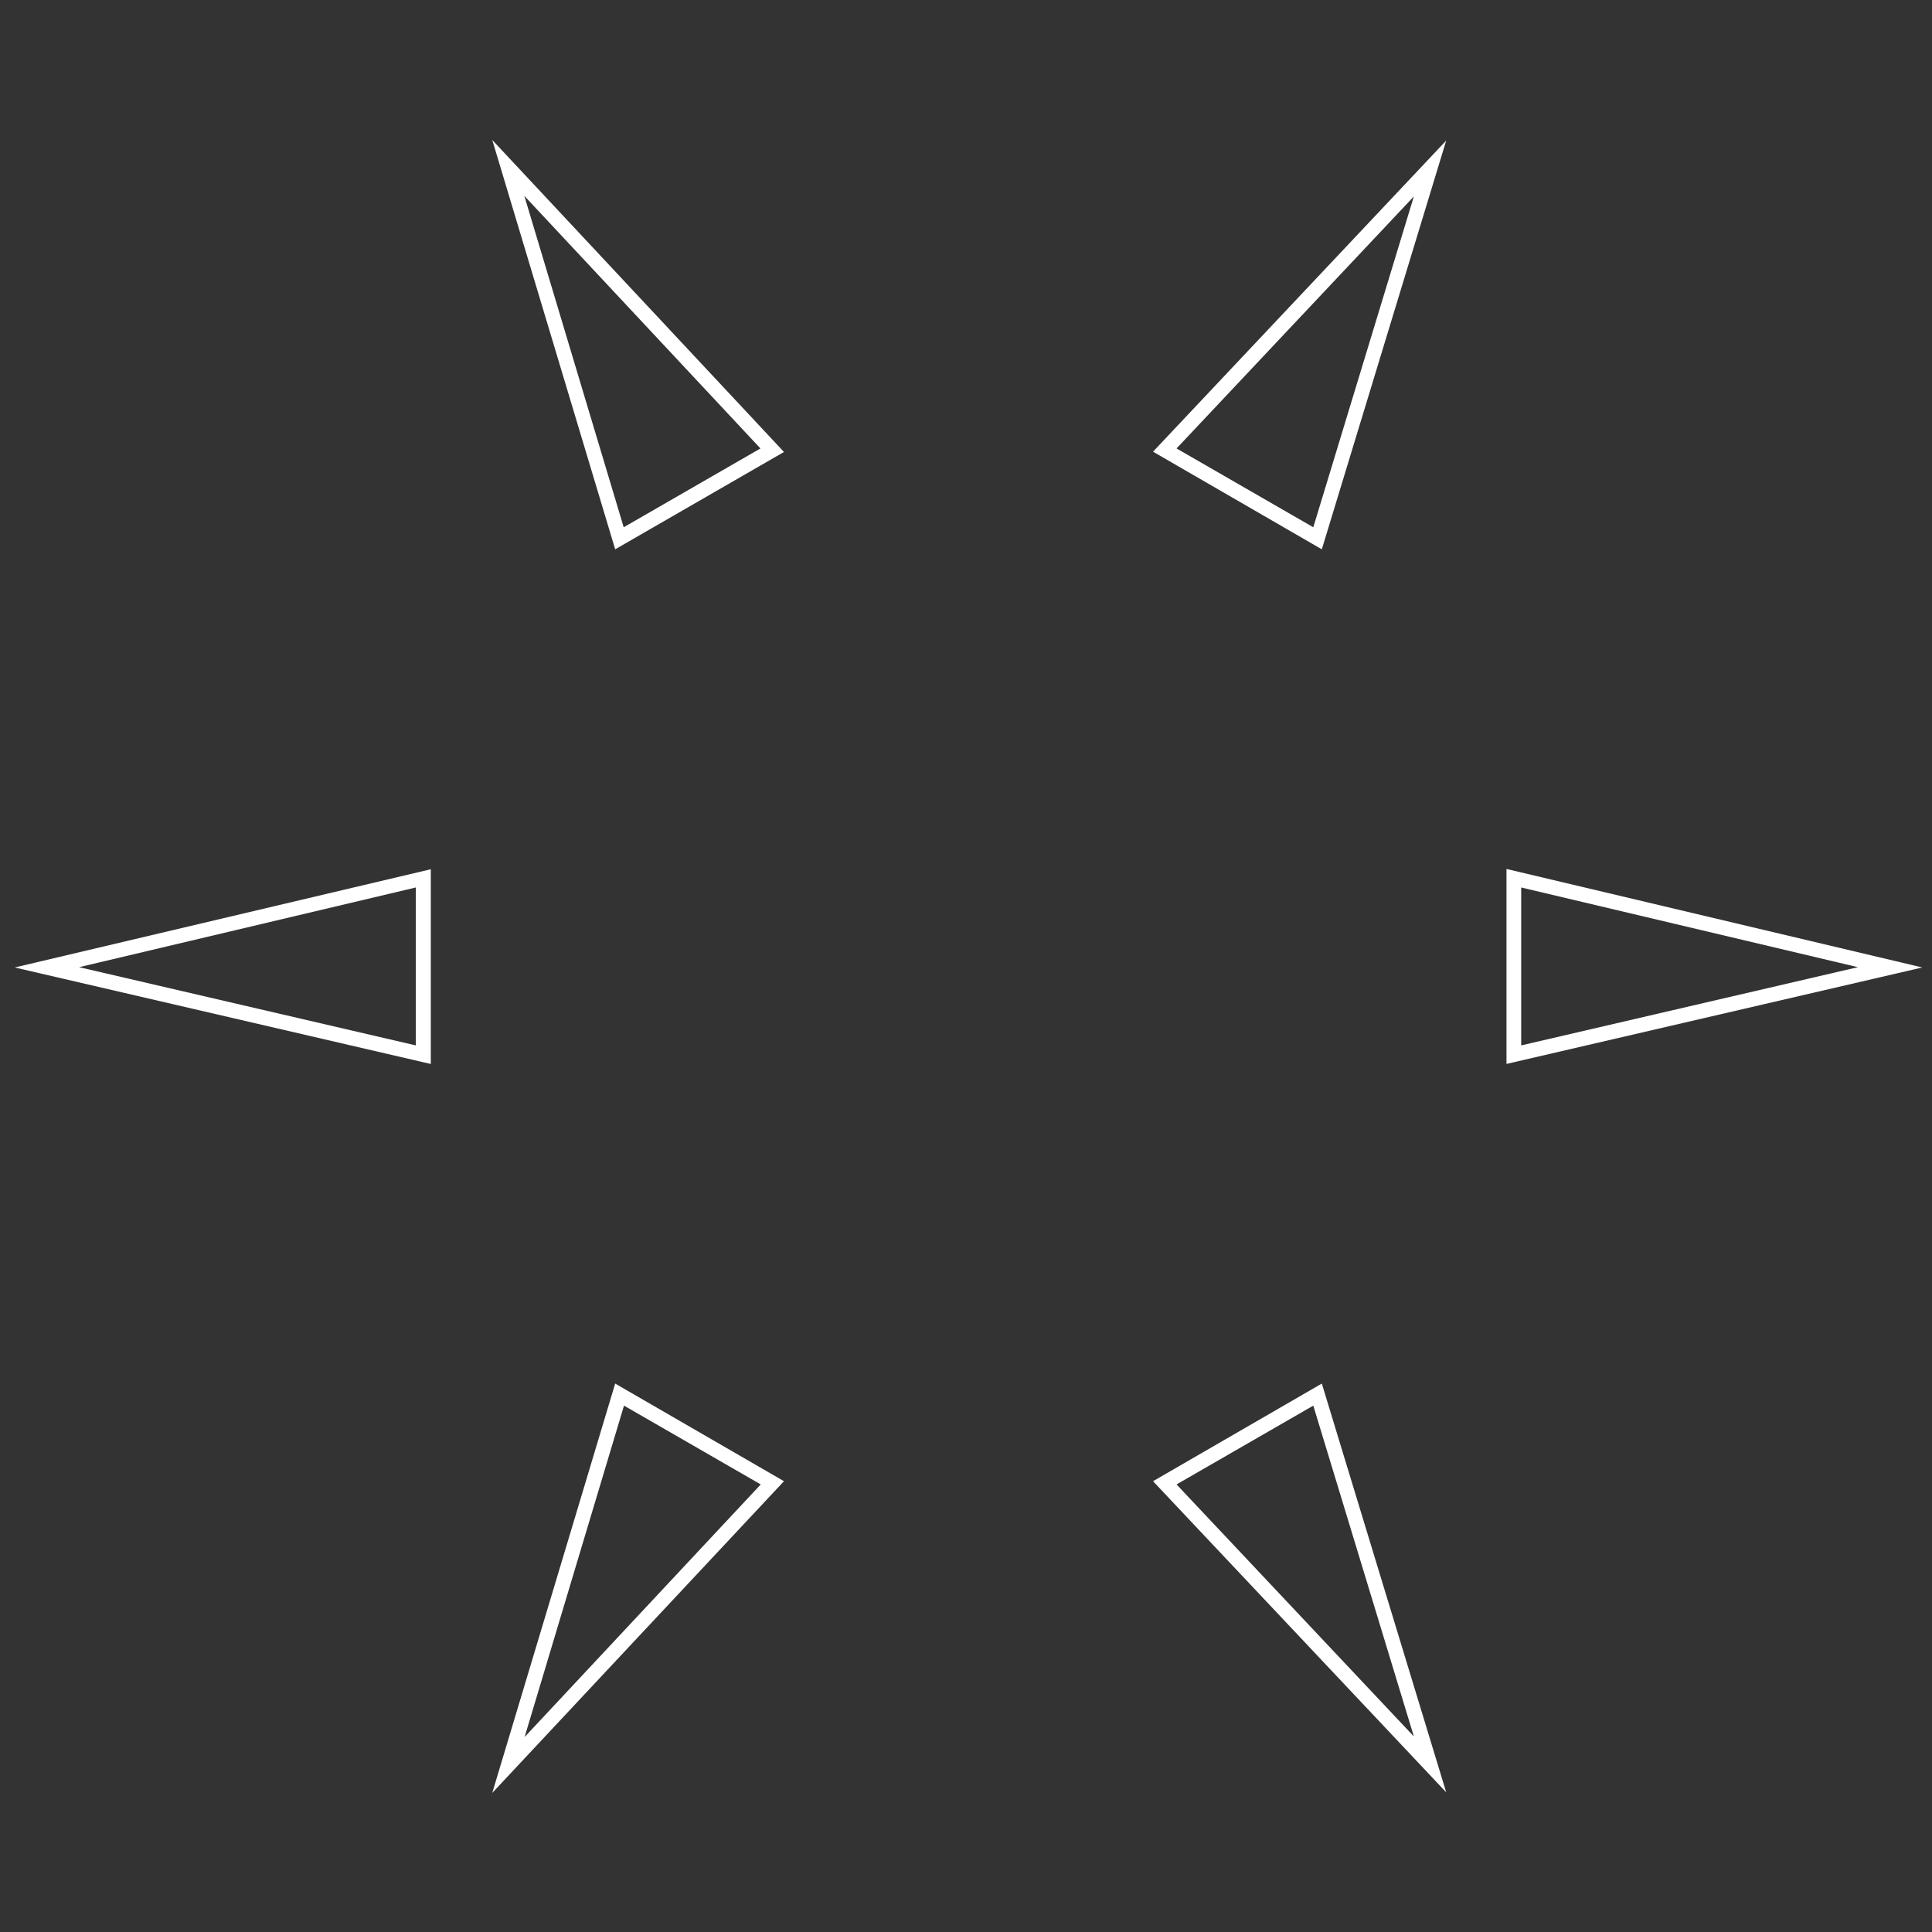 <?xml version="1.0" encoding="utf-8"?>
<!-- Generator: Adobe Illustrator 18.1.1, SVG Export Plug-In . SVG Version: 6.00 Build 0)  -->
<svg version="1.1" xmlns="http://www.w3.org/2000/svg" xmlns:xlink="http://www.w3.org/1999/xlink" x="0px" y="0px"
	 viewBox="0 0 657 657" enable-background="new 0 0 657 657" xml:space="preserve">
<rect x="0" y="0" width="657" height="657" fill="#333333" stroke="none"/>
<g id="icon_x5F_geo_1_">
</g>
<g id="icon_x5F_next">
	<g id="guides_1_" display="none">
	</g>
</g>
<g id="flake">
	<g id="guides" display="none">
	</g>
	<g id="icon_x5F_geo">
	</g>
	<g id="half_hexes">
	</g>
	<g id="triangles">
	</g>
	<g id="picks">
	</g>
</g>
<g id="flake_x5F_merged">
	<rect x="0" y="0" display="none" fill="#1E1E1E" width="657" height="657"/>
	<g id="icon_x5F_geo_2_" display="none">
		<path display="inline" fill="#FFFFFF" d="M329.3,398.3l-59.9-34.6v-69.2l59.9-34.6l59.9,34.6v69.2L329.3,398.3z M274.4,360.8
			l54.9,31.7l54.9-31.7v-63.4l-54.9-31.7l-54.9,31.7V360.8z"/>
		<path display="inline" fill="#FFFFFF" d="M271.9,364.7c-0.9,0-1.7-0.4-2.2-1.2c-0.7-1.2-0.3-2.7,0.9-3.4l31.5-18.2v-27.1
			c0-1.4,1.1-2.5,2.5-2.5s2.5,1.1,2.5,2.5v30l-34,19.6C272.7,364.6,272.3,364.7,271.9,364.7z"/>
		<path display="inline" fill="#FFFFFF" d="M329.3,360.1c-0.9,0-1.7-0.4-2.2-1.2c-0.7-1.2-0.3-2.7,0.9-3.4l23.5-13.6v-25.7
			l-24.7-14.3v-39.2c0-1.4,1.1-2.5,2.5-2.5s2.5,1.1,2.5,2.5v36.3l24.7,14.3v31.5l-26,15C330.2,360,329.8,360.1,329.3,360.1z"/>
		
			<rect x="351.5" y="350.3" transform="matrix(0.866 0.5 -0.5 0.866 226.032 -137.95)" display="inline" fill="#FFFFFF" width="37.8" height="5"/>
	</g>
	<path id="hexagon_2_" display="none" fill="#FFFFFF" d="M329.3,472.2l-123.9-71.6V257.5l123.9-71.6l123.9,71.6v143.1L329.3,472.2z
		 M210.4,397.7l118.9,68.7l118.9-68.7V260.4l-118.9-68.7l-118.9,68.7V397.7z"/>
	<g id="picks_1_" display="none">
		<rect x="326.8" y="41" display="inline" fill="#FFFFFF" width="5" height="110.9"/>
		<polygon display="inline" fill="#FFFFFF" points="329.3,44.9 296.3,5.7 300.1,2.5 329.3,37.2 358.6,2.5 362.4,5.7 		"/>
		<rect x="326.8" y="506" display="inline" fill="#FFFFFF" width="5" height="110.9"/>
		<polygon display="inline" fill="#FFFFFF" points="358.6,655.5 329.3,620.8 300.1,655.5 296.3,652.2 329.3,613 362.4,652.2 		"/>
		
			<rect x="72.6" y="210.2" transform="matrix(0.866 0.5 -0.5 0.866 123.5 -35.492)" display="inline" fill="#FFFFFF" width="110.9" height="5"/>
		<polygon display="inline" fill="#FFFFFF" points="32.8,196 32,191.1 76.6,183.1 61.2,140.4 65.9,138.7 83.3,186.9 		"/>
		
			<rect x="475.3" y="442.7" transform="matrix(0.866 0.5 -0.5 0.866 293.705 -205.697)" display="inline" fill="#FFFFFF" width="110.9" height="5"/>
		<polygon display="inline" fill="#FFFFFF" points="592.8,519.2 575.3,471 625.8,461.9 626.7,466.9 582,474.9 597.5,517.5 		"/>
		
			<rect x="125.5" y="389.8" transform="matrix(0.5 0.866 -0.866 0.5 449.552 111.77)" display="inline" fill="#FFFFFF" width="5" height="110.9"/>
		<polygon display="inline" fill="#FFFFFF" points="65.9,519.2 61.2,517.5 76.6,474.9 32,466.9 32.8,461.9 83.3,471 		"/>
		
			<rect x="528.2" y="157.3" transform="matrix(0.5 0.866 -0.866 0.5 449.551 -353.234)" display="inline" fill="#FFFFFF" width="5" height="110.9"/>
		<polygon display="inline" fill="#FFFFFF" points="625.8,196 575.3,186.9 592.8,138.7 597.5,140.4 582,183.1 626.7,191.1 		"/>
	</g>
	<path id="hexagon_1_" display="none" opacity="0.3" fill="#FFFFFF" d="M329.3,435.2l-91.9-53.1V276l91.9-53.1l91.9,53.1v106.2
		L329.3,435.2z M242.4,379.3l86.9,50.2l86.9-50.2V278.9l-86.9-50.2l-86.9,50.2V379.3z"/>
	<g id="half_x5F_hexes" display="none">
		<polygon display="inline" opacity="0.3" fill="#FFFFFF" points="571.1,434.4 480.4,382.1 480.4,275.9 571.1,223.5 573.6,227.8 
			485.4,278.8 485.4,379.2 573.6,430.1 		"/>
		<polygon display="inline" opacity="0.3" fill="#FFFFFF" points="87.7,434.4 85.2,430.1 173.4,379.1 173.4,278.7 85.2,227.8 
			87.7,223.5 178.4,275.9 178.4,382 		"/>
		<polygon display="inline" opacity="0.3" fill="#FFFFFF" points="450.9,224.8 358.9,171.7 358.9,66.9 363.9,66.9 363.9,168.8 
			450.9,219 539.1,168.1 541.6,172.4 		"/>
		<polygon display="inline" opacity="0.3" fill="#FFFFFF" points="299.9,591 294.9,591 294.9,489.1 207.9,438.9 119.7,489.8 
			117.2,485.5 207.9,433.2 299.9,486.2 		"/>
		<polygon display="inline" opacity="0.3" fill="#FFFFFF" points="208,224.7 117.3,172.4 119.8,168.1 208,219 294.9,168.8 
			294.9,66.9 299.9,66.9 299.9,171.7 		"/>
		<polygon display="inline" opacity="0.3" fill="#FFFFFF" points="363.9,591 358.9,591 358.9,486.2 450.9,433.2 541.6,485.5 
			539.1,489.9 450.9,438.9 363.9,489.1 		"/>
	</g>
	<g id="triangles_1_">
		<path fill="#FFFFFF" d="M146.4,361.8L5,329l141.5-33.4V361.8z M26.9,328.9l114.5,26.6v-53.7L26.9,328.9z"/>
		<path fill="#FFFFFF" d="M512.3,361.8v-66.3L653.7,329L512.3,361.8z M517.3,301.8v53.7l114.5-26.6L517.3,301.8z"/>
		<path fill="#FFFFFF" d="M167.4,609.7l41.8-139.2l57.4,33.2L167.4,609.7z M212.2,478l-33.8,112.7l80.3-85.9L212.2,478z"/>
		<path fill="#FFFFFF" d="M449.5,186.8l-57.4-33.2l99.7-105.8L449.5,186.8z M400.1,152.5l46.5,26.8l34.2-112.5L400.1,152.5z"/>
		<path fill="#FFFFFF" d="M491.8,609.5l-99.7-105.8l57.4-33.2L491.8,609.5z M400.1,504.8l80.7,85.7L446.6,478L400.1,504.8z"/>
		<path fill="#FFFFFF" d="M209.2,186.8L167.4,47.6l99.2,106.1L209.2,186.8z M178.3,66.6l33.8,112.7l46.5-26.8L178.3,66.6z"/>
	</g>
</g>
</svg>
